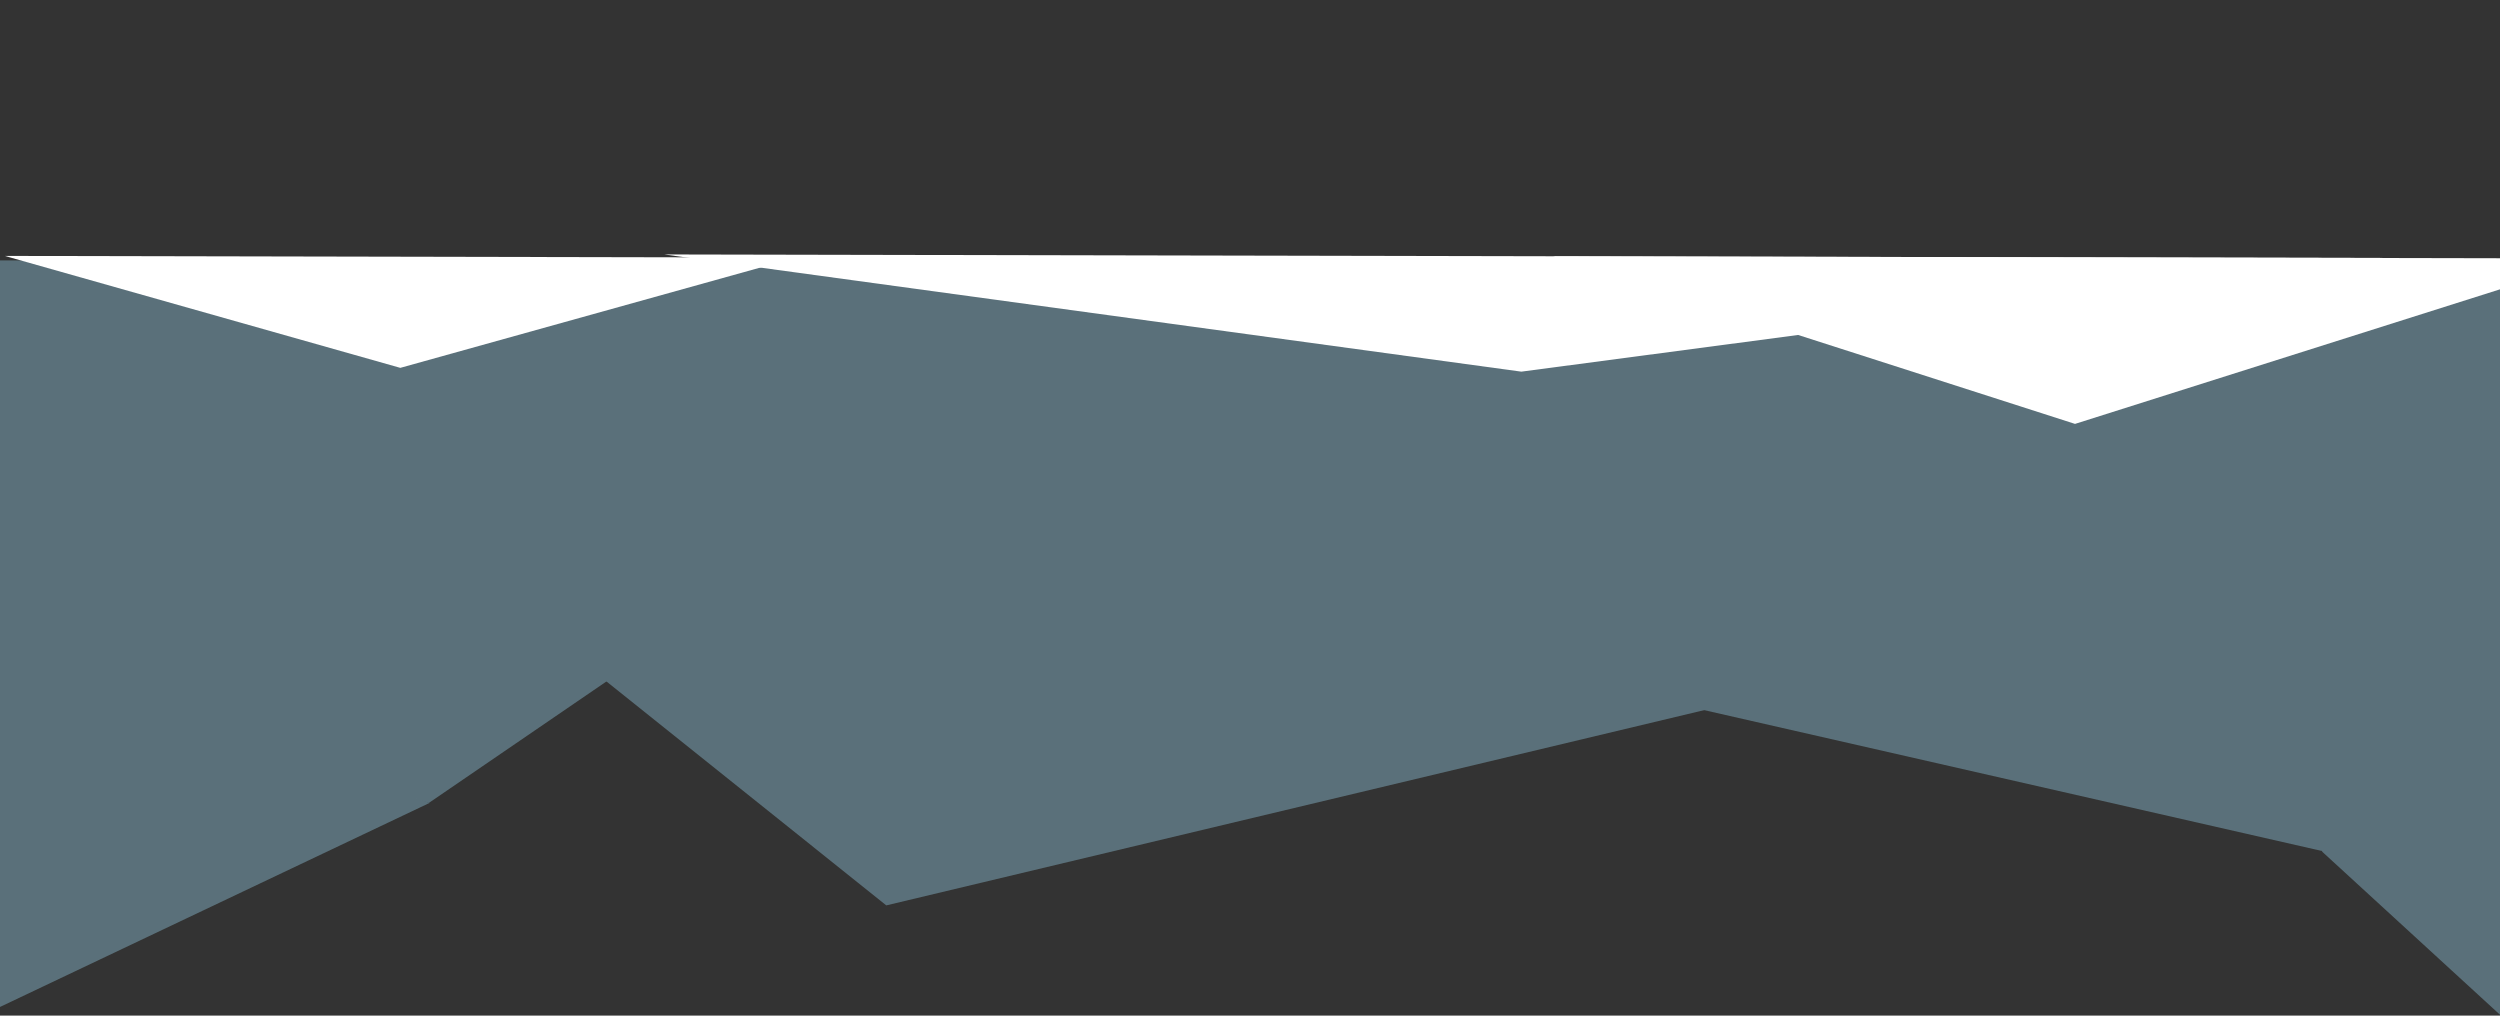 <svg width="1440" height="585" viewBox="0 0 1440 585" fill="none" xmlns="http://www.w3.org/2000/svg">
<rect x="0" y="0" width="1440" height="585" fill="#333333" stroke="none"/>
<g opacity="0.6">
<rect y="150" width="1440" height="234" fill="#749AAA"/>
<path d="M247 462.5L362.5 383.5H-2L247 462.5Z" fill="#749AAA"/>
<path d="M1075.82 208.823L1368.82 497.323L970.5 406.5L1075.82 208.823Z" fill="#749AAA"/>
<path d="M510.5 521.5L1109.5 378.5H331.809L510.5 521.5Z" fill="#749AAA"/>
<path d="M0 580L247.384 462.5L0 370V580Z" fill="#749AAA"/>
<path d="M1440 584.5V297.5L1337.5 490.5L1440 584.5Z" fill="#749AAA"/>
<path d="M1372.5 494L1430.84 371.5H1174.5L1372.5 494Z" fill="#749AAA"/>
</g>
<path d="M230.576 211.885L2.765 147.408L458.65 148.347L230.576 211.885Z" fill="white"/>
<path d="M1195.21 244.165L894.641 147.624L1496.17 148.863L1195.21 244.165Z" fill="white"/>
<path d="M876.297 214.069L382.542 146.563L1370.33 148.598L876.297 214.069Z" fill="white"/>
<path d="M904.291 181.61L603.597 147.828L1205.12 149.067L904.291 181.61Z" fill="white"/>
</svg>